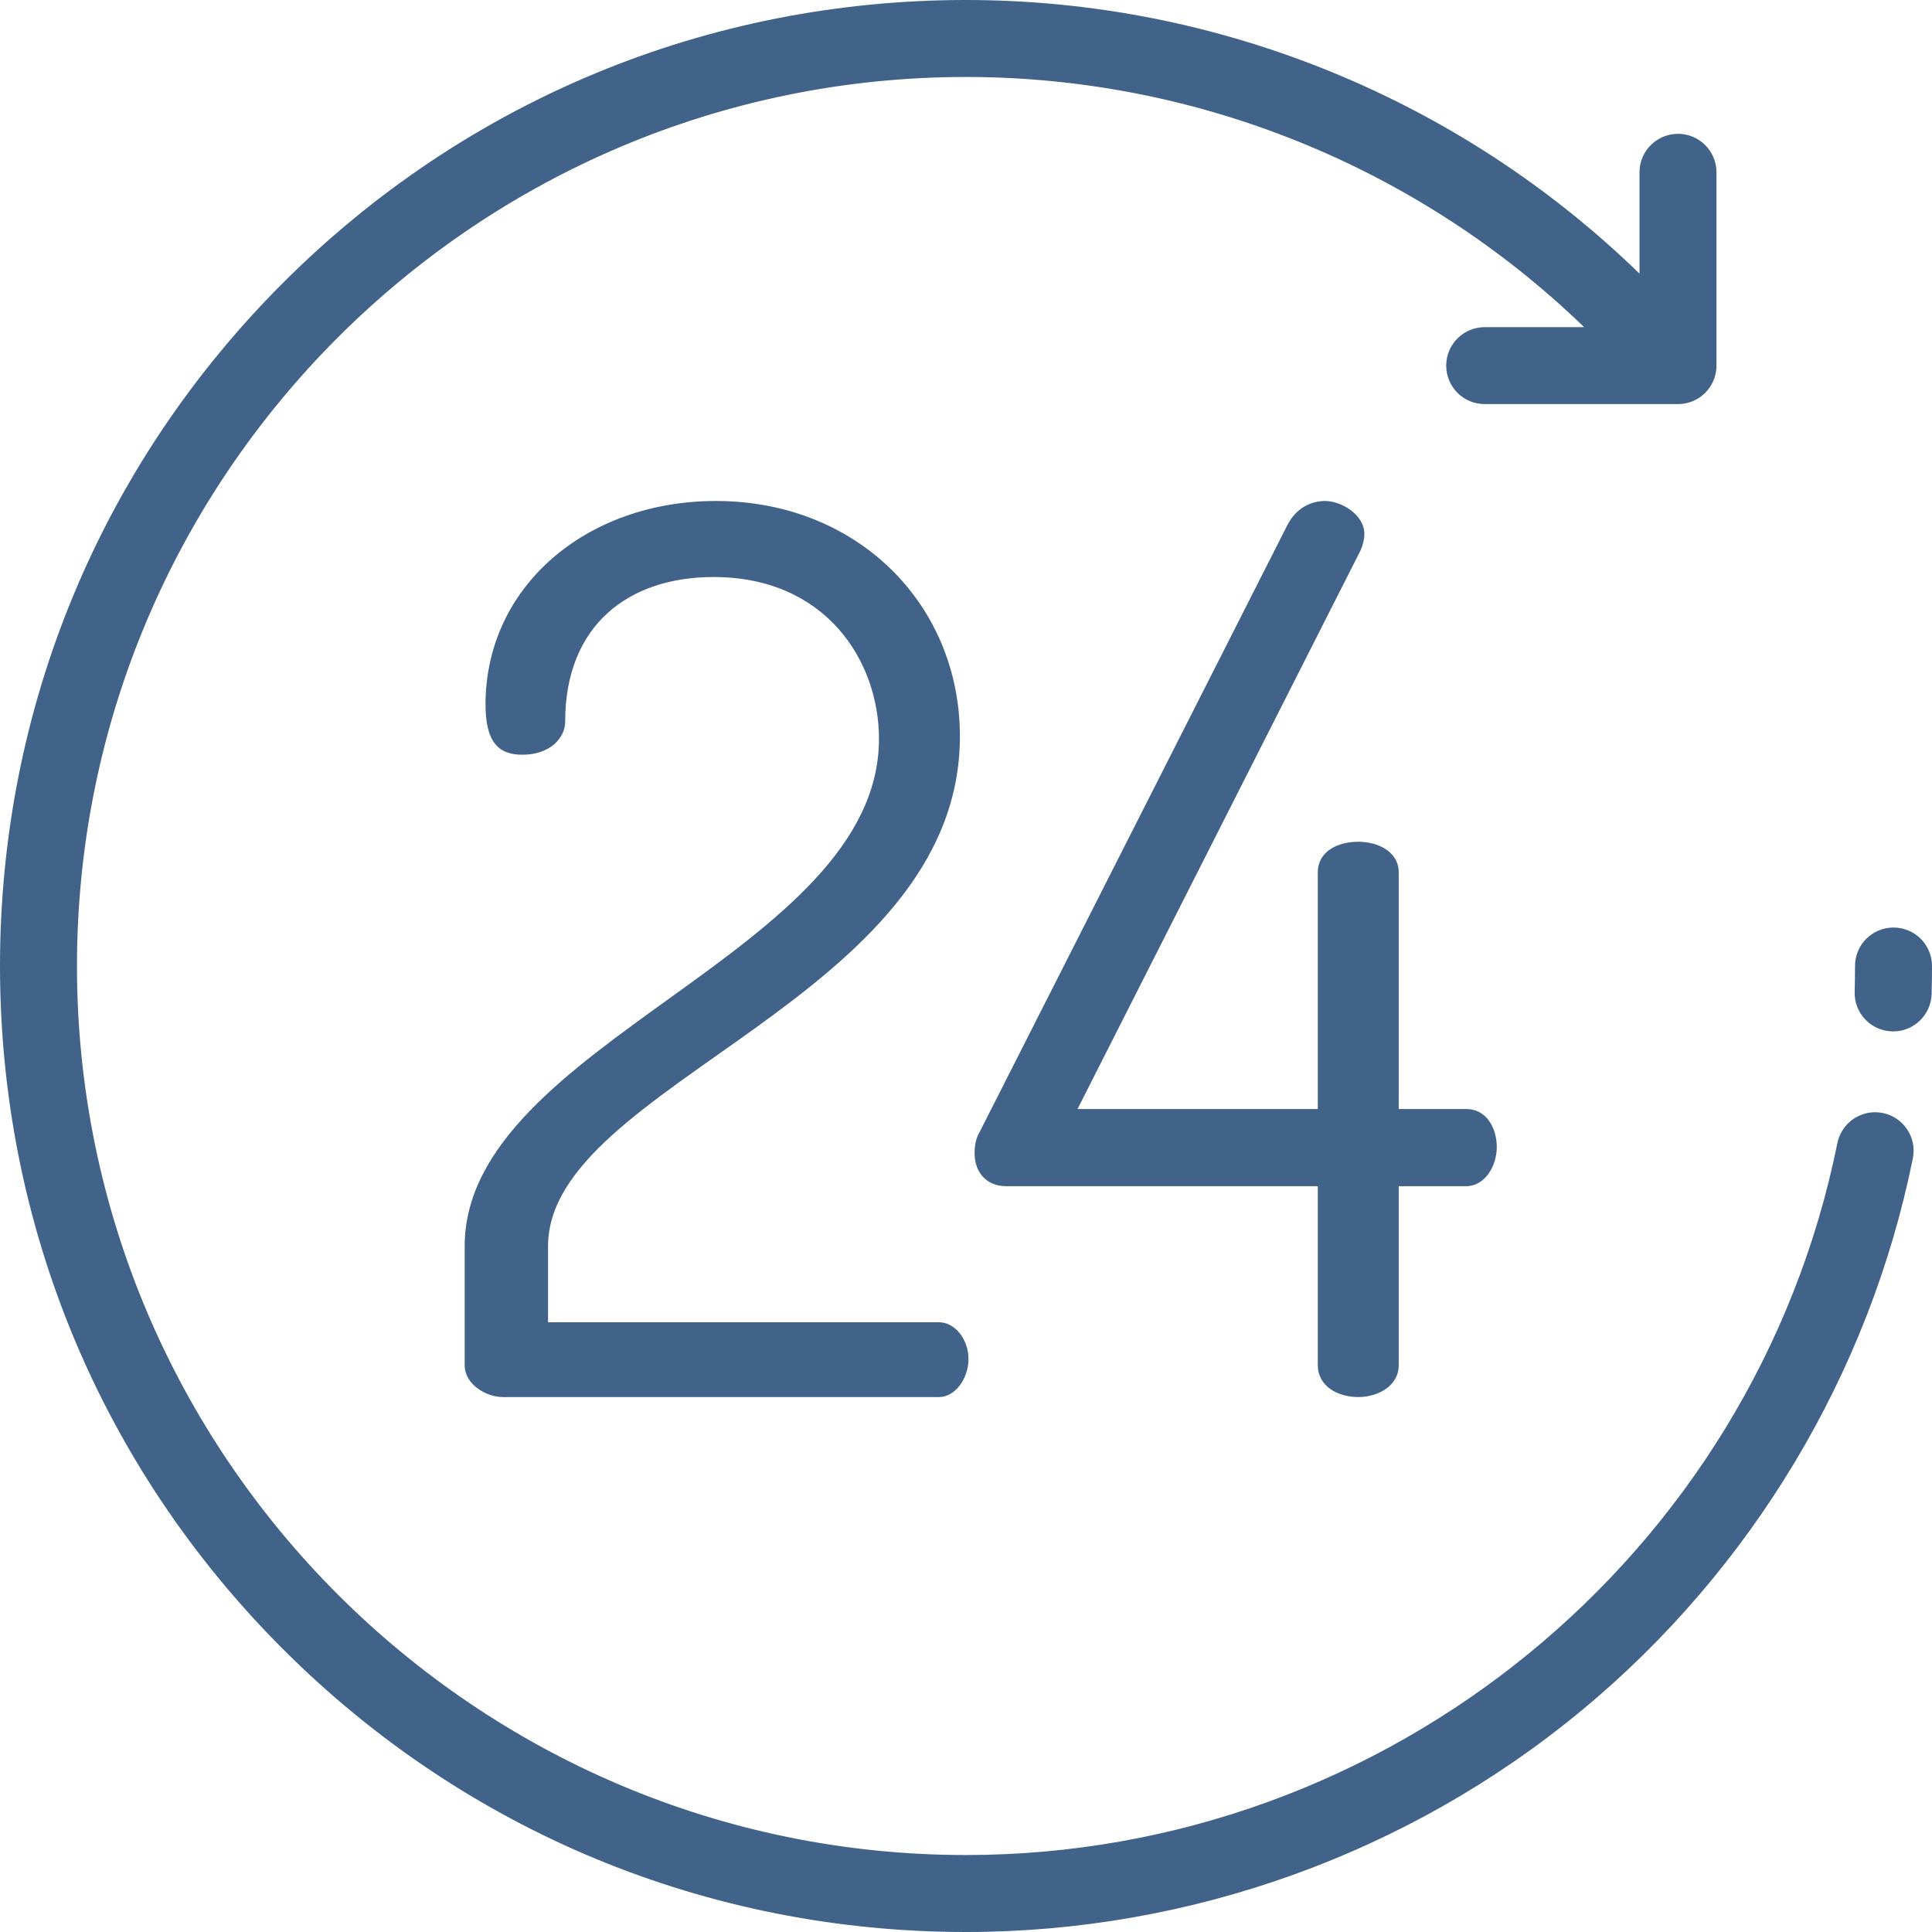 <svg width="45" height="45" viewBox="0 0 45 45" fill="none" xmlns="http://www.w3.org/2000/svg">
<path d="M43.853 25.924C43.367 25.826 42.895 26.14 42.796 26.625C40.855 36.233 32.319 43.207 22.5 43.207C11.082 43.207 1.793 33.918 1.793 22.5C1.793 11.082 11.082 1.793 22.5 1.793C27.887 1.793 33.05 3.9 36.898 7.62H34.581C34.086 7.62 33.685 8.021 33.685 8.516C33.685 9.011 34.086 9.412 34.581 9.412H39.084C39.579 9.412 39.98 9.011 39.98 8.516V4.013C39.98 3.518 39.579 3.117 39.084 3.117C38.589 3.117 38.187 3.518 38.187 4.013V6.373C34.002 2.305 28.373 0 22.5 0C16.49 0 10.84 2.34 6.59 6.59C2.34 10.84 0 16.49 0 22.5C0 28.51 2.34 34.16 6.59 38.41C10.84 42.66 16.49 45 22.5 45C27.724 45 32.814 43.169 36.833 39.845C40.798 36.565 43.54 31.996 44.554 26.98C44.652 26.495 44.338 26.022 43.853 25.924Z" fill="#41638A"/>
<path d="M44.104 21.604C43.608 21.604 43.207 22.005 43.207 22.5C43.207 22.7 43.204 22.903 43.199 23.102C43.184 23.597 43.574 24.009 44.069 24.023C44.078 24.024 44.086 24.024 44.095 24.024C44.578 24.024 44.977 23.639 44.991 23.153C44.997 22.937 45 22.717 45 22.5C45 22.005 44.599 21.604 44.104 21.604Z" fill="#41638A"/>
<path d="M21.872 30.798H12.765V29.028C12.765 25.231 22.358 23.29 22.358 17.151C22.358 14.068 19.96 11.669 16.676 11.669C13.65 11.669 11.309 13.668 11.309 16.409C11.309 17.265 11.594 17.579 12.165 17.579C12.822 17.579 13.164 17.18 13.164 16.809C13.164 14.553 14.649 13.44 16.619 13.44C19.246 13.44 20.473 15.409 20.473 17.208C20.473 22.204 10.823 24.289 10.823 29.028V31.798C10.823 32.255 11.337 32.54 11.708 32.54H21.872C22.244 32.54 22.558 32.112 22.558 31.655C22.558 31.198 22.244 30.798 21.872 30.798Z" fill="#41638A"/>
<path d="M34.149 25.831H32.579V20.32C32.579 19.835 32.093 19.606 31.636 19.606C31.151 19.606 30.694 19.835 30.694 20.32V25.831H25.098L31.694 12.812C31.751 12.669 31.779 12.555 31.779 12.44C31.779 11.983 31.237 11.669 30.866 11.669C30.523 11.669 30.18 11.841 29.98 12.241L22.814 26.373C22.729 26.516 22.7 26.687 22.7 26.858C22.7 27.287 22.957 27.629 23.442 27.629H30.694V31.798C30.694 32.283 31.151 32.54 31.637 32.54C32.093 32.54 32.579 32.283 32.579 31.798V27.629H34.149C34.577 27.629 34.863 27.172 34.863 26.716C34.862 26.287 34.634 25.831 34.149 25.831Z" fill="#41638A"/>
</svg>
